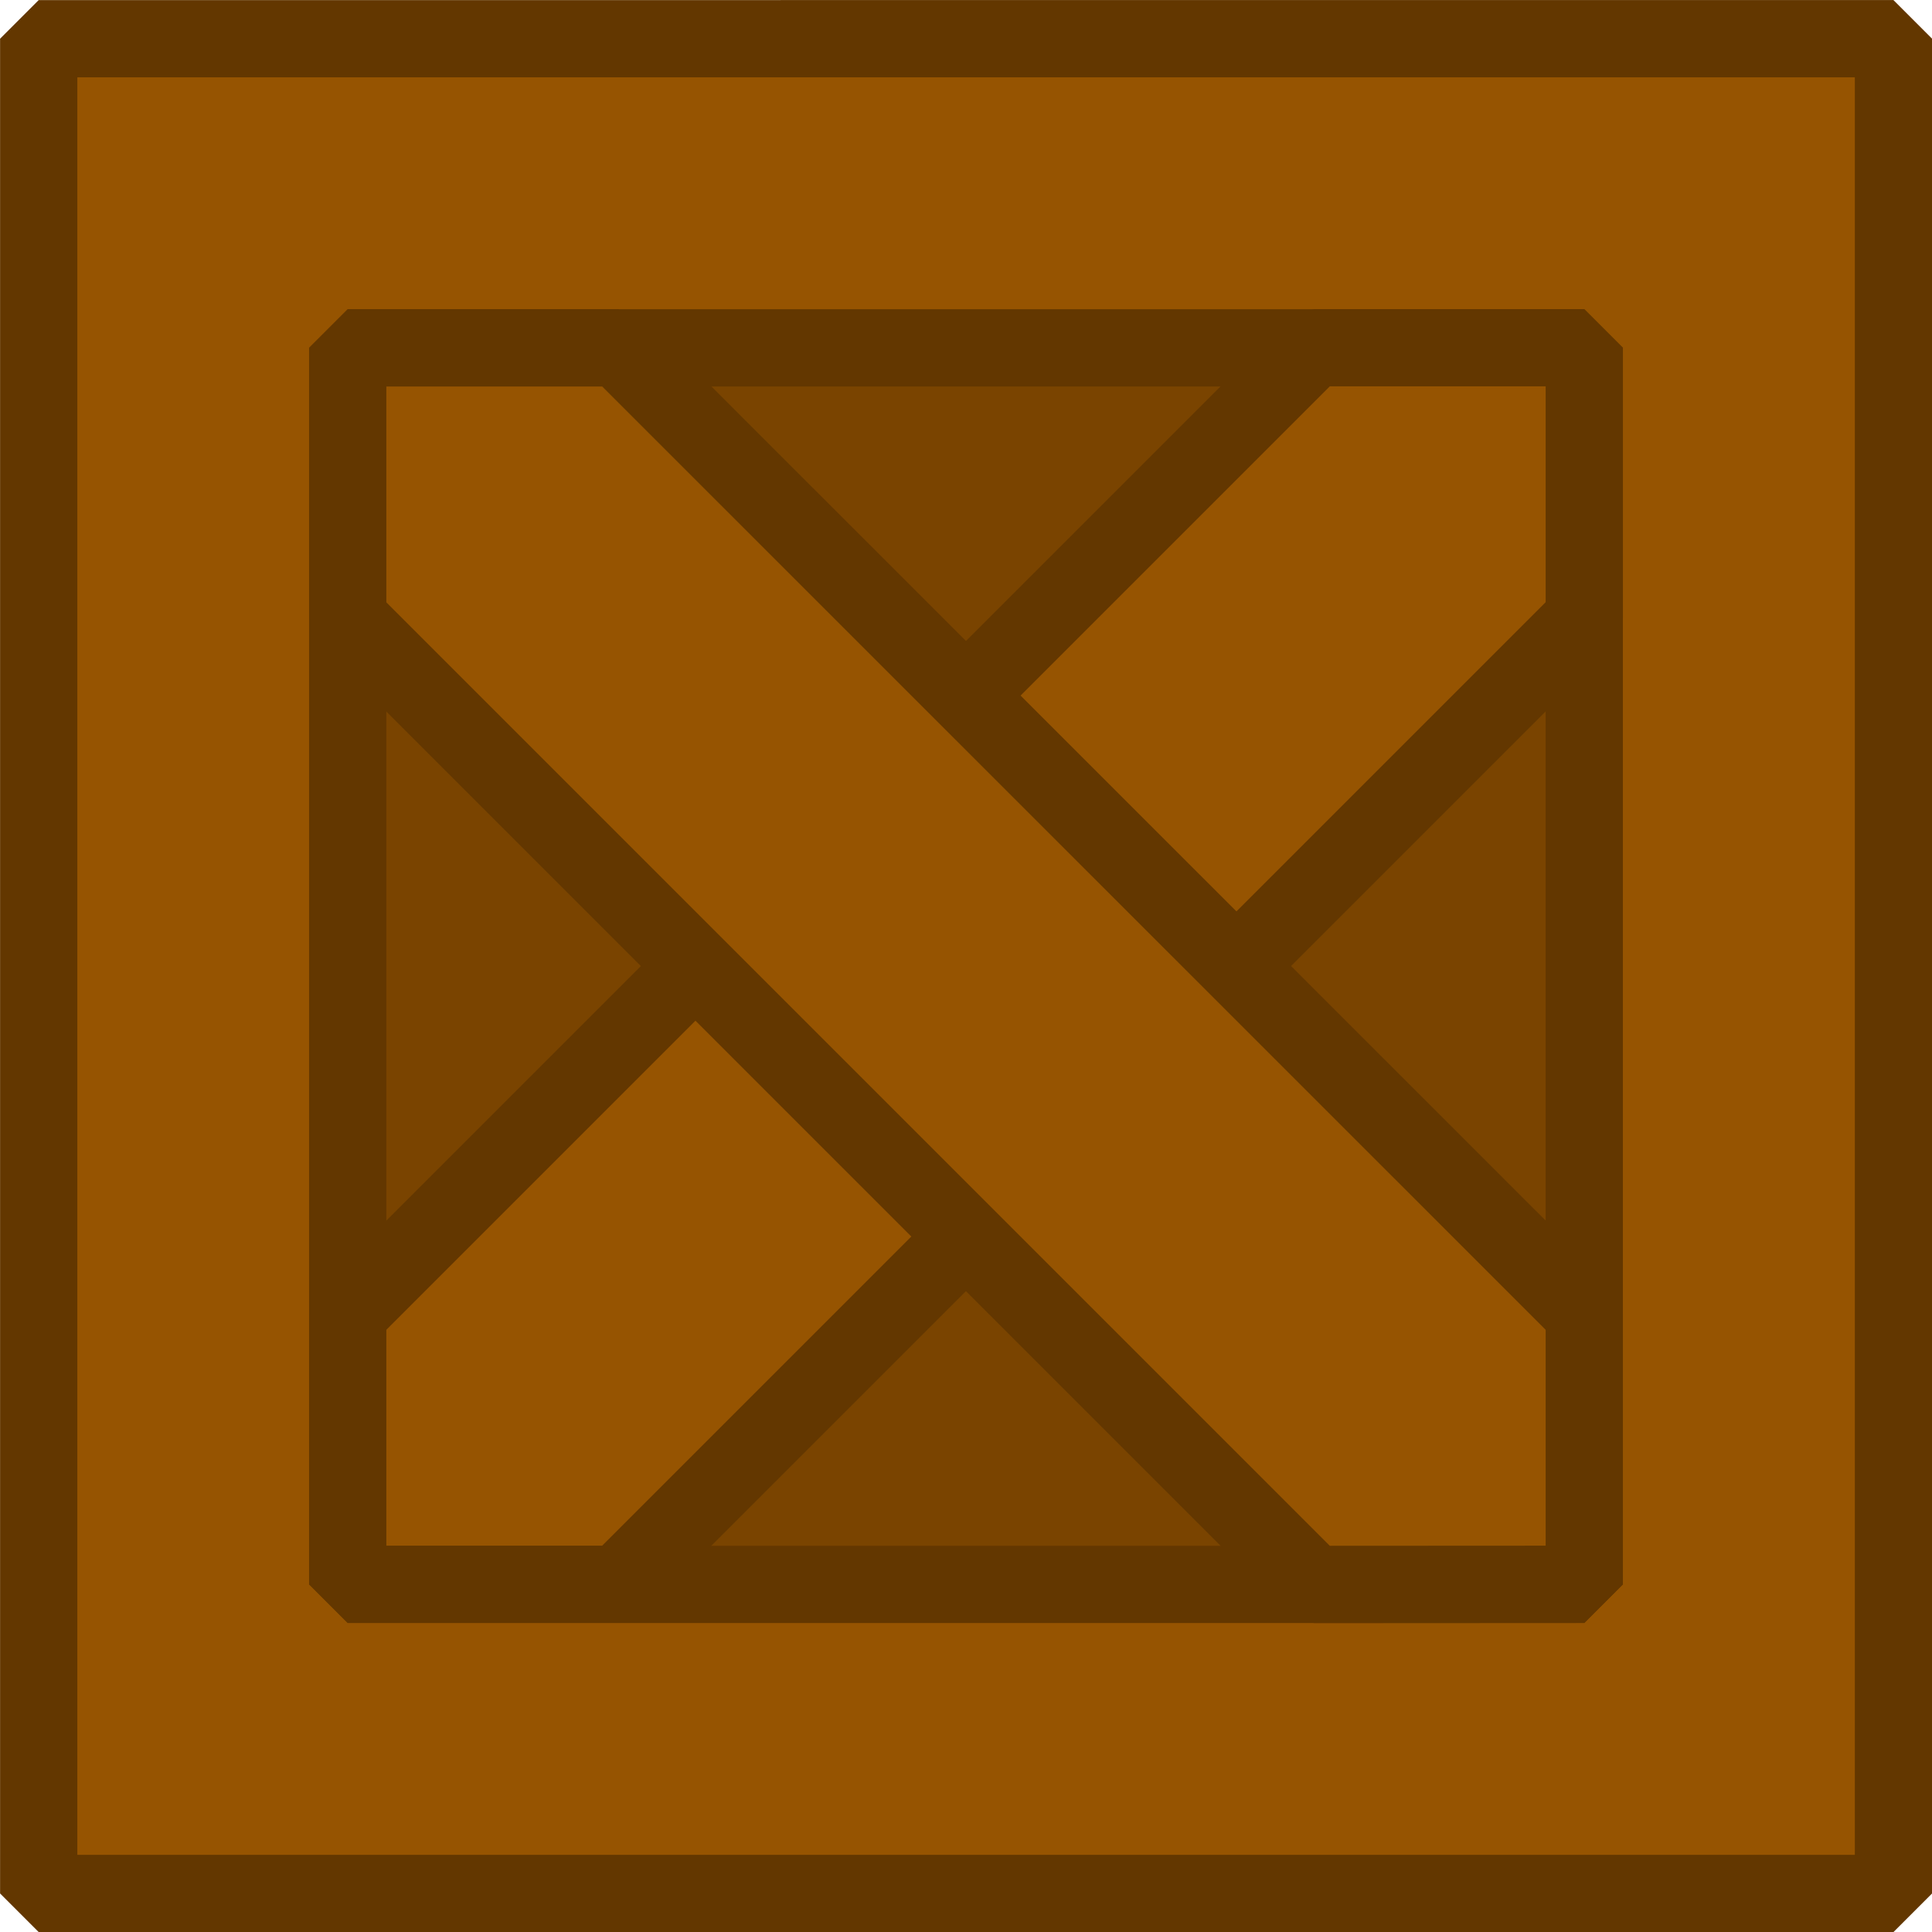 <?xml version="1.0" encoding="UTF-8" standalone="no"?>
<!-- Created with Inkscape (http://www.inkscape.org/) -->

<svg
   width="50"
   height="50"
   viewBox="0 0 13.229 13.229"
   version="1.1"
   id="svg8"
   inkscape:version="1.1.2 (0a00cf5339, 2022-02-04)"
   sodipodi:docname="box.svg"
   inkscape:export-filename="/home/victor/Projects/sokoadventure-love/data/img/box.png"
   inkscape:export-xdpi="96"
   inkscape:export-ydpi="96"
   xmlns:inkscape="http://www.inkscape.org/namespaces/inkscape"
   xmlns:sodipodi="http://sodipodi.sourceforge.net/DTD/sodipodi-0.dtd"
   xmlns="http://www.w3.org/2000/svg"
   xmlns:svg="http://www.w3.org/2000/svg"
   xmlns:rdf="http://www.w3.org/1999/02/22-rdf-syntax-ns#"
   xmlns:cc="http://creativecommons.org/ns#"
   xmlns:dc="http://purl.org/dc/elements/1.1/">
  <defs
     id="defs2" />
  <sodipodi:namedview
     id="base"
     pagecolor="#ffffff"
     bordercolor="#666666"
     borderopacity="1.0"
     inkscape:pageopacity="0.0"
     inkscape:pageshadow="2"
     inkscape:zoom="1"
     inkscape:cx="16.5"
     inkscape:cy="26"
     inkscape:document-units="px"
     inkscape:current-layer="layer1"
     showgrid="false"
     units="px"
     inkscape:pagecheckerboard="true"
     inkscape:showpageshadow="false"
     inkscape:window-width="1920"
     inkscape:window-height="1012"
     inkscape:window-x="0"
     inkscape:window-y="0"
     inkscape:window-maximized="1"
     inkscape:snap-global="false" />
  <g
     inkscape:label="Layer 1"
     inkscape:groupmode="layer"
     id="layer1"
     transform="translate(0,-263.133)">
    <path
       id="rect910"
       style="opacity:1;fill:#965401;stroke:#633700;stroke-width:0.529;stroke-linecap:round;stroke-linejoin:bevel;stroke-miterlimit:4;stroke-dasharray:none;stroke-opacity:1;fill-opacity:1"
       transform="scale(-1,1)"
       d="m -12.965,263.398 12.7,2e-5 v 12.7 H -12.965 Z"
       sodipodi:nodetypes="ccccc" />
    <path
       id="rect1622"
       style="opacity:1;fill:#7a4400;stroke:#633700;stroke-width:0.529;stroke-linecap:round;stroke-linejoin:bevel;stroke-opacity:1;fill-opacity:1"
       transform="scale(-1,1)"
       d="m -10.848,265.515 h 8.467 v 8.467 h -8.467 z" />
    <path
       style="opacity:1;fill:#965401;fill-opacity:1;stroke:#633700;stroke-width:0.529;stroke-linecap:round;stroke-linejoin:bevel;stroke-miterlimit:4;stroke-dasharray:none;stroke-opacity:1"
       d="m 2.381,273.981 v -1.852 l 6.615,-6.615 h 1.852 v 1.852 l -6.615,6.615 z"
       id="path3668"
       sodipodi:nodetypes="ccccccc" />
    <path
       style="opacity:1;fill:#965401;fill-opacity:1;stroke:#633700;stroke-width:0.529;stroke-linecap:round;stroke-linejoin:bevel;stroke-miterlimit:4;stroke-dasharray:none;stroke-opacity:1"
       d="m 10.848,273.981 v -1.852 L 4.233,265.515 H 2.381 v 1.852 l 6.615,6.615 z"
       id="path4585"
       sodipodi:nodetypes="ccccccc" />
  </g>
</svg>
